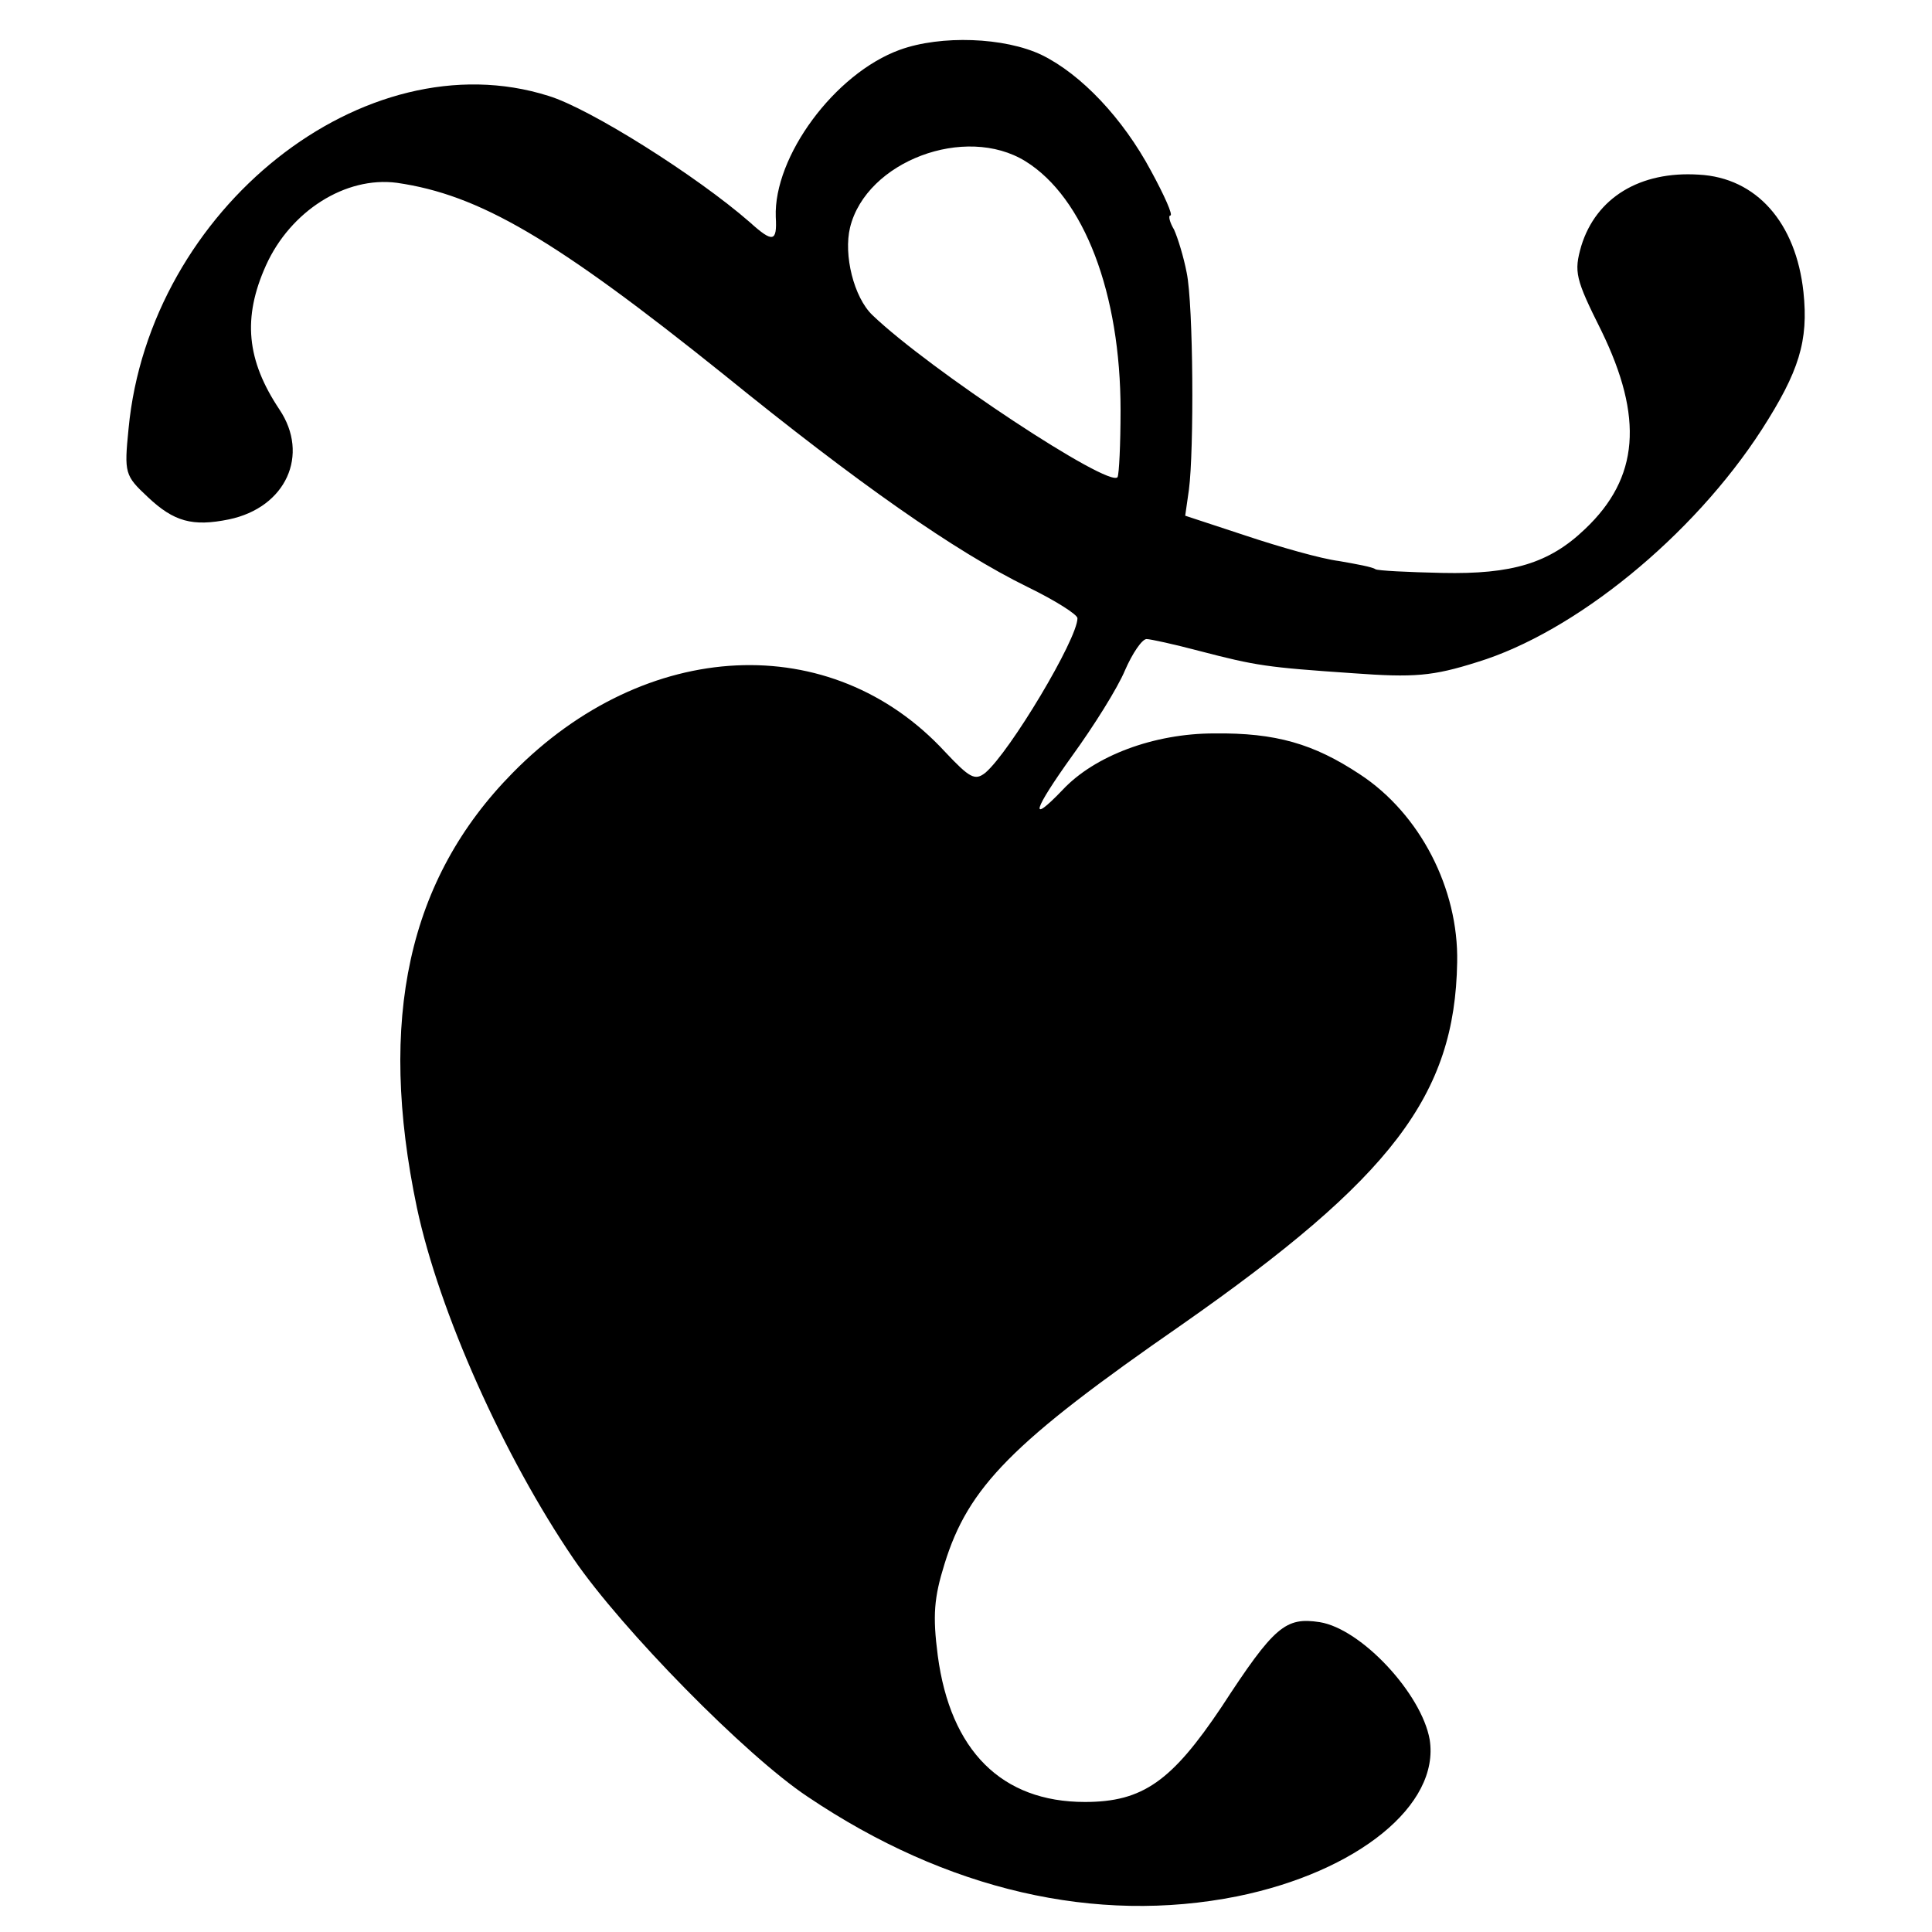 <?xml version="1.0" standalone="no"?>
<!DOCTYPE svg PUBLIC "-//W3C//DTD SVG 20010904//EN"
 "http://www.w3.org/TR/2001/REC-SVG-20010904/DTD/svg10.dtd">
<svg version="1.0" xmlns="http://www.w3.org/2000/svg"
 width="260pt" height="260pt" viewBox="0 0 260 260"
 preserveAspectRatio="xMidYMid meet">
<g transform="translate(0,260) scale(0.1,-0.1)"
fill="#000000" stroke="none">
<path d="M1211 2533 c-88 -32 -170 -144 -167 -225 2 -34 -4 -35 -35 -7 -71 62
-215 153 -271 170 -247 78 -537 -152 -565 -448 -6 -60 -5 -63 26 -92 35 -33
60 -40 109 -30 77 16 109 87 68 148 -44 66 -50 123 -18 194 33 73 107 120 176
111 111 -16 212 -75 440 -258 180 -146 311 -238 409 -286 37 -18 67 -37 67
-42 0 -28 -91 -180 -124 -208 -14 -11 -21 -7 -54 28 -153 166 -403 154 -582
-28 -141 -143 -182 -332 -129 -585 30 -141 117 -335 211 -473 65 -95 232 -265
315 -320 187 -126 388 -172 578 -134 162 33 273 123 259 211 -11 62 -92 149
-148 158 -46 7 -61 -5 -132 -114 -67 -100 -106 -128 -184 -128 -112 0 -181 69
-198 197 -7 54 -5 78 9 123 32 104 91 164 319 322 283 198 368 309 371 488 2
99 -50 200 -131 253 -62 41 -113 56 -196 55 -81 0 -161 -30 -204 -76 -46 -48
-40 -28 13 46 29 40 61 91 71 115 10 23 23 42 29 42 5 0 37 -7 71 -16 77 -20
90 -22 207 -30 82 -6 107 -4 167 15 131 40 290 169 383 313 50 78 63 119 56
185 -10 93 -63 154 -141 158 -79 5 -138 -31 -158 -96 -10 -35 -8 -44 27 -114
57 -117 51 -198 -22 -267 -48 -46 -98 -61 -192 -59 -46 1 -87 3 -90 5 -4 3
-26 7 -49 11 -24 3 -80 19 -125 34 l-82 27 5 35 c7 53 6 249 -3 292 -4 21 -12
47 -17 58 -6 10 -8 19 -5 19 4 0 -8 27 -26 60 -38 71 -94 130 -147 156 -50 24
-136 27 -191 7z m169 -150 c79 -49 128 -178 128 -335 0 -46 -2 -86 -4 -90 -10
-16 -254 145 -330 218 -25 24 -39 81 -30 118 22 89 155 139 236 89z"/>
</g>
</svg>
